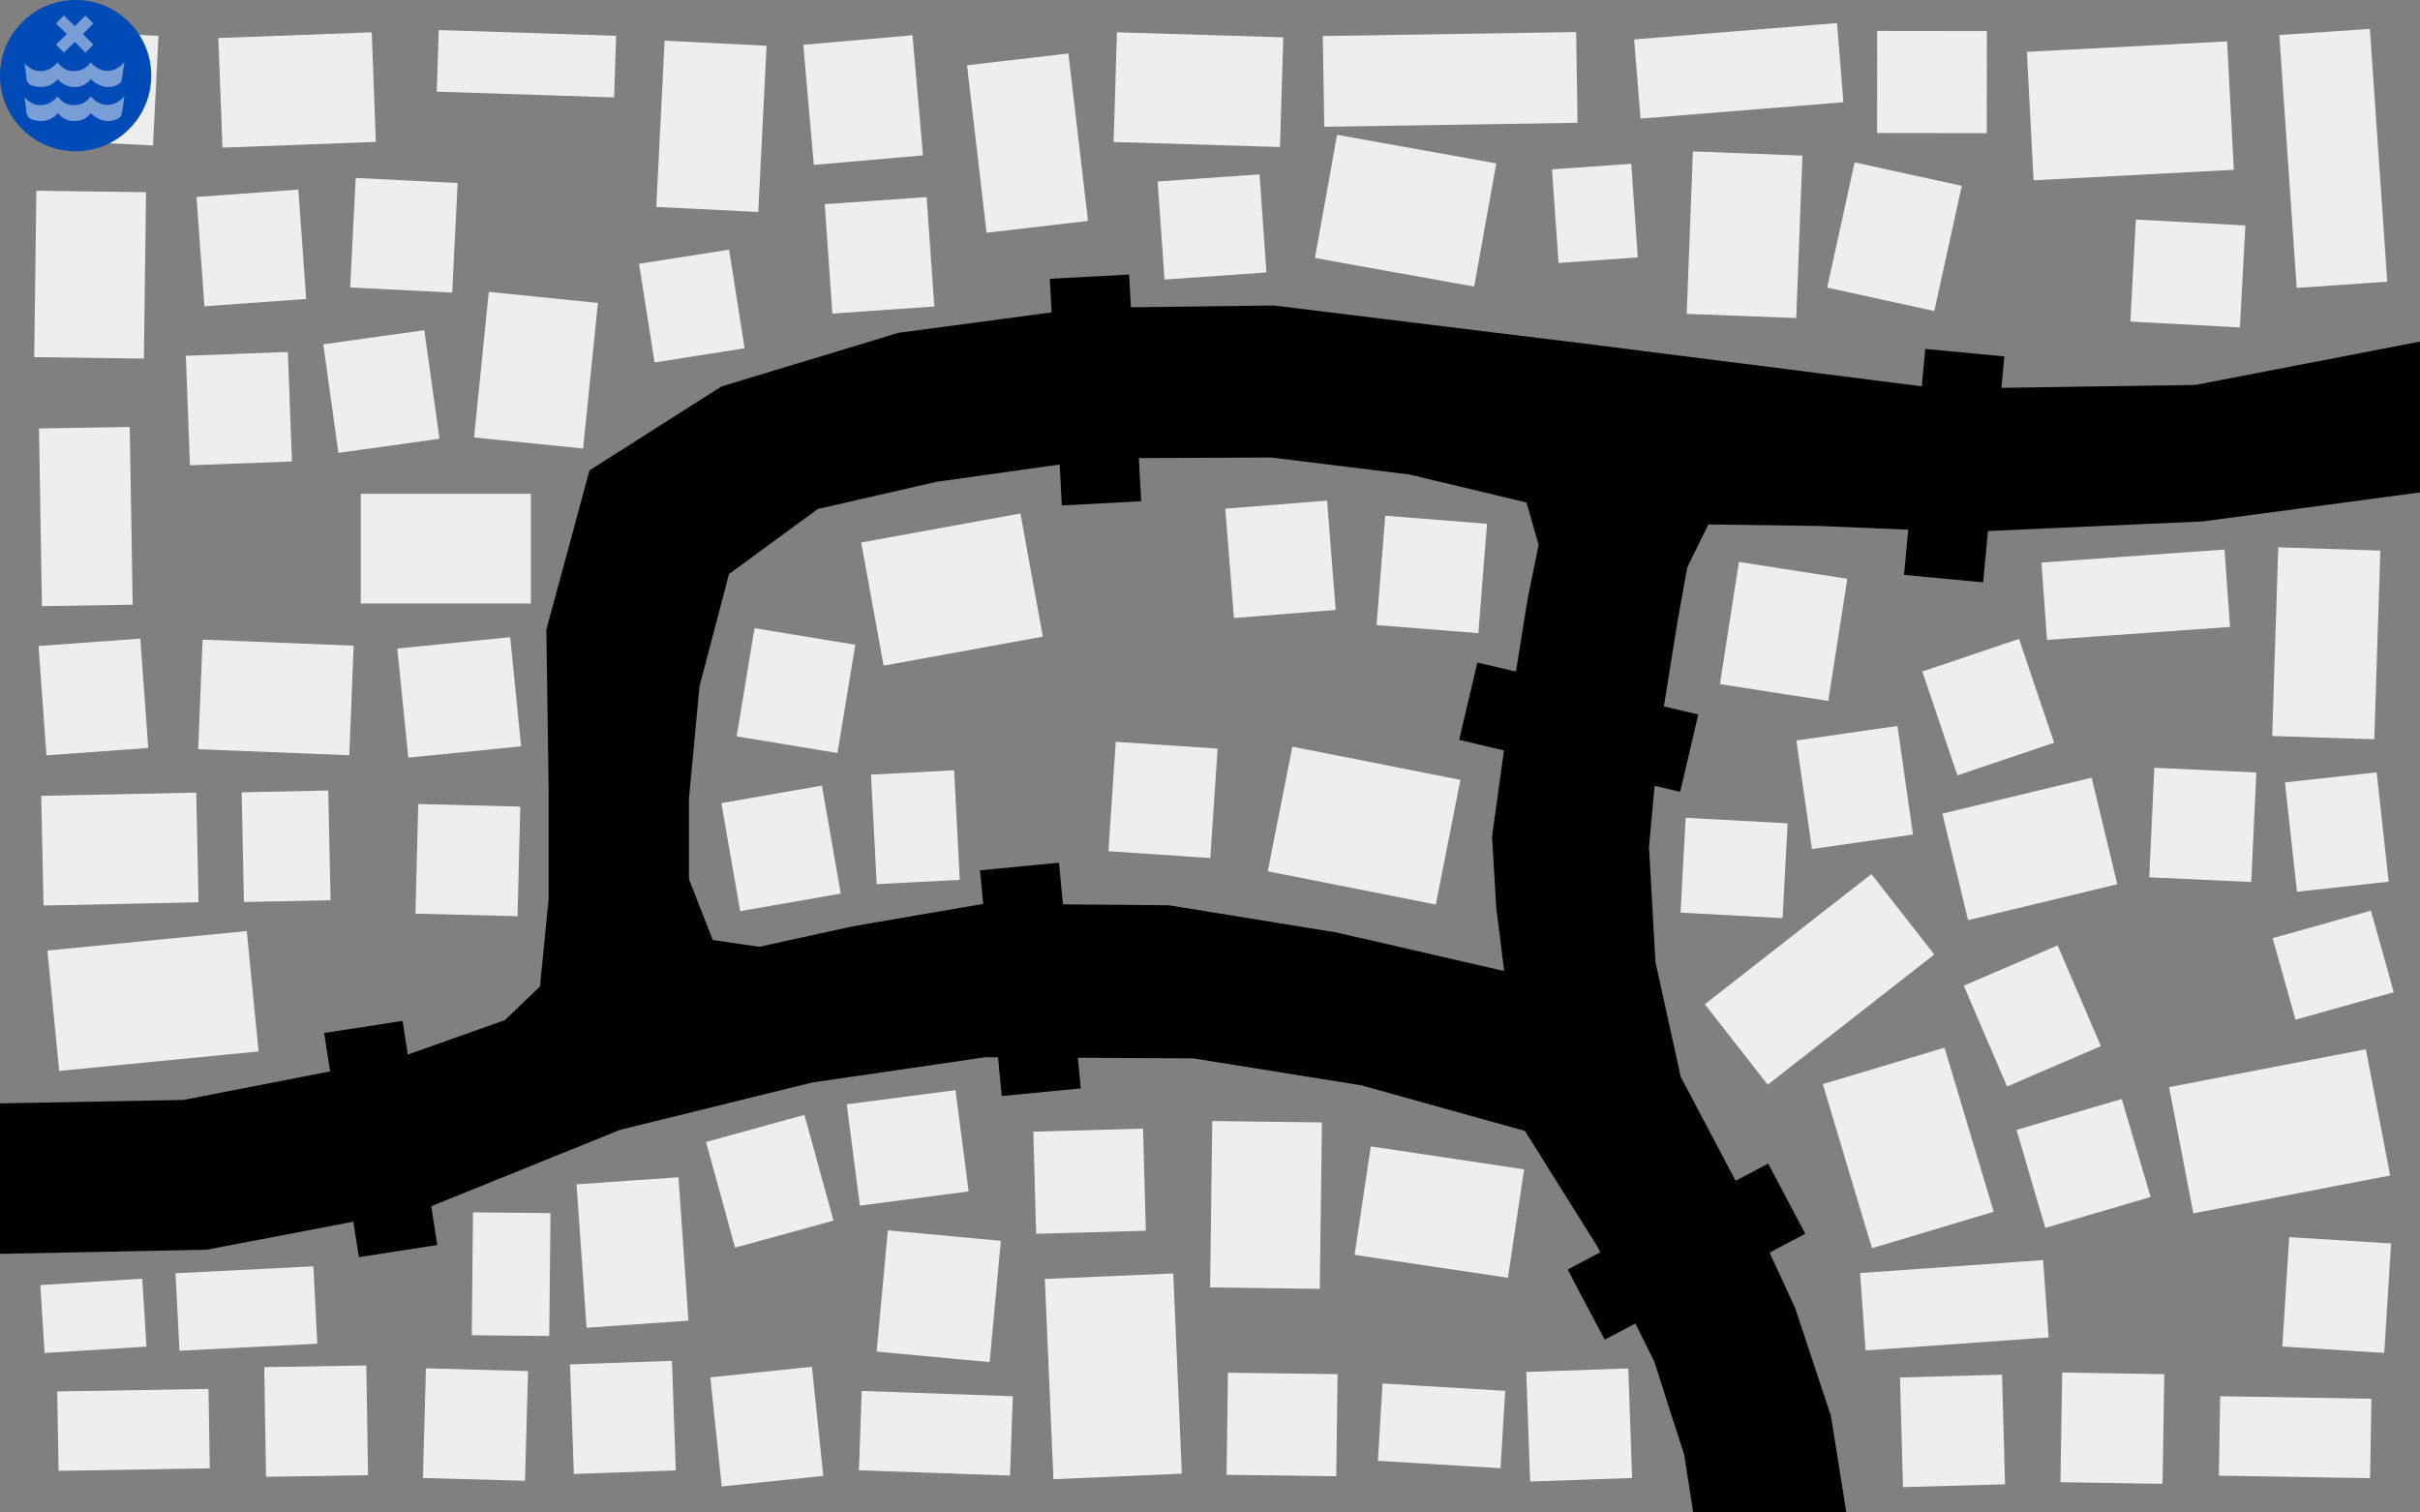 <svg viewBox="0 0 640 400" class="map">

<rect x="0" y="0" width="640" height="400" fill="#808080" stroke="none"/>

<path class="water" d="M580.6,101.8l-67.3,1l-45.8-5.8l-45.8-5.8l-42.4-5.2l-42.4-5.2l-49.6,0.6l-49.6,6.6l-46.9,14.2l-34.9,22.2
	l-11.4,42.1l0.6,42.1v29.1l-2.3,23.2l-9.3,8.9l-28.5,10.1l-56.5,11L0,291.8v39.8l54.7-1.1l58.6-11.2l50.7-20.5l50.7-12.5l45.9-6.7
	l54.9,0.3l44.4,7.1l43.4,12.1l19.1,30.5l15.1,30.5l7.9,24.6l2.4,15.4h40.5l-4.1-25.7l-9.5-28.6l-14.1-30.5l-16.1-30.5l-6.7-30.4
	l-1.7-30.4l2.7-29.4l4.7-29.4l2.7-15.1l5.6-11.4l29.1,0.4l38.6,1.6l63.1-2.8l57.6-7.7V90.3L580.6,101.8z M404,158.4l-5.2,32.4
	l-4.2,30.4l1.1,18.8l2.1,16.8l-44.4-10.2l-44.4-7.2l-48.7-0.4l-34.9,6l-24.6,5.4l-12.3-1.8l-6.3-16.1v-21.3l2.8-29.7l7.8-29.7
	l23.5-17.2l31.5-7.2l44.2-6.2l44.2-0.2l36.6,4.5l30.9,7.4l3.2,11.2L404,158.4z"/>

<rect class="bridge" x="435.1" y="301.1" transform="matrix(0.467 0.884 -0.884 0.467 530.597 -217.519)" width="21" height="60"/>
<rect class="bridge" x="90.1" y="271.1" transform="matrix(-0.988 0.153 -0.153 -0.988 246.144 583.324)" width="21" height="60"/>
<rect class="bridge" x="262.1" y="229.1" transform="matrix(0.995 -9.617020e-02 9.617020e-02 0.995 -23.657 27.42)" width="21" height="60"/>
<rect class="bridge" x="407.1" y="162.1" transform="matrix(-0.229 0.974 -0.974 -0.229 700.253 -170.438)" width="21" height="60"/>
<rect class="bridge" x="506.1" y="93.1" transform="matrix(0.996 9.379371e-02 -9.379371e-02 0.996 13.826 -47.914)" width="21" height="60"/>
<rect class="bridge" x="279.1" y="73.1" transform="matrix(0.999 -5.297310e-02 5.297310e-02 0.999 -5.056 15.488)" width="21" height="60"/>

<rect x="87.4" y="89.1" transform="matrix(0.99 -0.138 0.138 0.99 -13.328 14.908)" fill="#eee" width="27" height="29"/>
<rect x="10.7" y="113.1" transform="matrix(1 -1.658851e-02 1.658851e-02 1 -2.263 0.395)" fill="#eee" width="24" height="47"/>
<rect x="11.2" y="169.9" transform="matrix(0.997 -7.219342e-02 7.219342e-02 0.997 -13.246 2.263)" fill="#eee" width="27" height="29"/>
<rect x="49.7" y="93.6" transform="matrix(0.999 -3.734102e-02 3.734102e-02 0.999 -3.992 2.434)" fill="#eee" width="27" height="29"/>
<rect x="174.6" y="11.4" transform="matrix(0.999 4.989597e-02 -4.989597e-02 0.999 1.904 -9.344)" fill="#eee" width="27" height="44"/>
<rect x="53" y="51.1" transform="matrix(0.997 -7.219342e-02 7.219342e-02 0.997 -4.561 4.976)" fill="#eee" width="27" height="29"/>
<rect x="93.3" y="47.7" transform="matrix(0.999 4.989604e-02 -4.989604e-02 0.999 3.234 -5.251)" fill="#eee" width="27" height="29"/>
<rect x="1.9" y="58.1" transform="matrix(-1.298276e-02 1 -1 -1.298276e-02 96.745 49.682)" fill="#eee" width="44" height="29"/>
<rect x="115.7" y="8.7" transform="matrix(1 3.245791e-02 -3.245791e-02 1 0.621 -4.507)" fill="#eee" width="46.9" height="16.3"/>
<rect x="58.3" y="9.3" transform="matrix(0.999 -3.734116e-02 3.734116e-02 0.999 -0.835 2.95)" fill="#eee" width="40.6" height="29"/>
<rect x="14.2" y="8.8" transform="matrix(0.999 4.989604e-02 -4.989604e-02 0.999 1.199 -1.353)" fill="#eee" width="27" height="29"/>
<rect x="106.5" y="169.9" transform="matrix(0.995 -0.1 0.1 0.995 -17.88 13.116)" fill="#eee" width="30" height="29"/>
<rect x="53" y="170" transform="matrix(-0.999 -3.986819e-02 3.986819e-02 -0.999 138.544 371.674)" fill="#eee" width="40" height="29"/>
<rect x="122.3" y="83.4" transform="matrix(-0.101 0.995 -0.995 -0.101 253.462 -33.152)" fill="#eee" width="38.7" height="29"/>
<rect x="95.4" y="130.6" fill="#eee" width="45" height="29"/>
<rect x="169.7" y="68.8" transform="matrix(0.155 0.988 -0.988 0.155 234.496 -112.303)" fill="#eee" width="26.4" height="24.1"/>
<rect x="306.9" y="47" transform="matrix(0.998 -6.975646e-02 6.975646e-02 0.998 -3.407 22.494)" fill="#eee" width="27" height="26"/>
<rect x="219" y="53" transform="matrix(0.998 -6.975647e-02 6.975647e-02 0.998 -4.144 16.381)" fill="#eee" width="27" height="29"/>
<rect x="350.4" y="39.2" transform="matrix(0.984 0.177 -0.177 0.984 15.751 -64.945)" fill="#eee" width="42.8" height="33.1"/>
<rect x="350.1" y="9.1" transform="matrix(-1 1.574466e-02 -1.574466e-02 -1 767.453 36.067)" fill="#eee" width="67" height="24"/>
<rect x="433.1" y="8.3" transform="matrix(-0.997 8.043618e-02 -8.043618e-02 -0.997 919.973 0.476)" fill="#eee" width="53.8" height="21"/>
<rect x="212.4" y="12" transform="matrix(8.689240e-02 0.996 -0.996 8.689240e-02 234.82 -203.269)" fill="#eee" width="31.9" height="29"/>
<rect x="294.8" y="9.2" transform="matrix(1 3.025540e-02 -3.025540e-02 1 0.861 -9.574)" fill="#eee" width="44" height="29"/>
<rect x="258.3" y="15.7" transform="matrix(0.993 -0.116 0.116 0.993 -2.571 31.639)" fill="#eee" width="27" height="44.6"/>
<rect x="569.1" y="203.7" transform="matrix(-0.999 -4.609897e-02 4.609897e-02 -0.999 1154.515 462.998)" fill="#eee" width="27" height="29"/>
<rect x="487.9" y="280.6" transform="matrix(0.958 -0.287 0.287 0.958 -65.876 157.922)" fill="#eee" width="33.6" height="45.3"/>
<rect x="523.8" y="253.9" transform="matrix(0.919 -0.395 0.395 0.919 -62.321 234.248)" fill="#eee" width="27" height="29"/>
<rect x="603.6" y="244.4" transform="matrix(0.963 -0.269 0.269 0.963 -45.977 175.111)" fill="#eee" width="27" height="22.4"/>
<rect x="576.4" y="282" transform="matrix(0.982 -0.189 0.189 0.982 -45.687 119.52)" fill="#eee" width="53" height="34"/>
<rect x="503.1" y="364.1" transform="matrix(-1 2.752377e-02 -2.752377e-02 -1 1043.389 742.808)" fill="#eee" width="27" height="29"/>
<rect x="545.3" y="363.3" transform="matrix(-1 -1.595349e-02 1.595349e-02 -1 1111.417 764.428)" fill="#eee" width="27" height="29"/>
<rect x="587" y="369.6" transform="matrix(-1 -1.671967e-02 1.671967e-02 -1 1207.623 770.338)" fill="#eee" width="40" height="21"/>
<rect x="604.5" y="328" transform="matrix(0.998 6.254152e-02 -6.254152e-02 0.998 22.628 -37.981)" fill="#eee" width="27" height="29"/>
<rect x="537.6" y="292.8" transform="matrix(0.282 0.96 -0.96 0.282 690.619 -308.026)" fill="#eee" width="27" height="29"/>
<rect x="492.9" y="335.2" transform="matrix(-0.998 7.094727e-02 -7.094727e-02 -0.998 1057.473 653.259)" fill="#eee" width="48.5" height="20.5"/>
<rect x="605.8" y="205.6" transform="matrix(0.994 -0.109 0.109 0.994 -20.291 68.579)" fill="#eee" width="24.4" height="29.1"/>
<rect x="467.5" y="231" transform="matrix(0.616 0.788 -0.788 0.616 388.958 -279.53)" fill="#eee" width="27" height="55.9"/>
<rect x="516.6" y="210.3" transform="matrix(0.972 -0.234 0.234 0.972 -37.651 131.639)" fill="#eee" width="40.6" height="29"/>
<rect x="233.4" y="326.8" transform="matrix(-0.996 -9.238441e-02 9.238441e-02 -0.996 463.99 707.279)" fill="#eee" width="30" height="32.2"/>
<rect x="267.9" y="347" transform="matrix(-4.292354e-02 -0.999 0.999 -4.292354e-02 -56.565 673.718)" fill="#eee" width="53" height="34"/>
<rect x="112.2" y="362.1" transform="matrix(1 2.752377e-02 -2.752377e-02 1 10.413 -3.318)" fill="#eee" width="27" height="29"/>
<rect x="70.1" y="361.3" transform="matrix(1 -1.595350e-02 1.595350e-02 1 -5.984 1.381)" fill="#eee" width="27" height="29"/>
<rect x="15.3" y="367.6" transform="matrix(1 -1.671966e-02 1.671966e-02 1 -6.317 0.643)" fill="#eee" width="40" height="21"/>
<rect x="11.1" y="338.9" transform="matrix(-0.998 6.254156e-02 -6.254156e-02 -0.998 71.01 693.657)" fill="#eee" width="27" height="18"/>
<rect x="274.7" y="297.8" transform="matrix(2.750296e-02 1 -1 2.750296e-02 592.525 15.597)" fill="#eee" width="27" height="29"/>
<rect x="46.9" y="335.7" transform="matrix(0.999 -5.083895e-02 5.083895e-02 0.999 -17.505 3.761)" fill="#eee" width="36.5" height="20.5"/>
<rect x="118.9" y="326.7" transform="matrix(-1.014708e-02 1 -1 -1.014708e-02 473.495 205.25)" fill="#eee" width="32.5" height="20.5"/>
<rect x="189.4" y="362.5" transform="matrix(0.995 -0.104 0.104 0.995 -38.297 23.279)" fill="#eee" width="27" height="29"/>
<rect x="227.6" y="368.7" transform="matrix(0.999 3.489950e-02 -3.489950e-02 0.999 13.384 -8.411)" fill="#eee" width="40" height="21"/>
<rect x="151.3" y="360.5" transform="matrix(0.999 -3.489950e-02 3.489950e-02 0.999 -12.987 5.98)" fill="#eee" width="27" height="29"/>
<rect x="153.7" y="312.1" transform="matrix(0.998 -6.975652e-02 6.975652e-02 0.998 -22.685 12.467)" fill="#eee" width="27" height="38"/>
<rect x="226.5" y="289.2" transform="matrix(-0.129 -0.992 0.992 -0.129 -30.261 580.832)" fill="#eee" width="27" height="29"/>
<rect x="190.1" y="297.8" transform="matrix(-0.964 0.265 -0.265 -0.964 482.598 559.512)" fill="#eee" width="27" height="29"/>
<rect x="439.9" y="47.5" transform="matrix(3.783475e-02 -0.999 0.999 3.783475e-02 381.978 520.674)" fill="#eee" width="43" height="29"/>
<rect x="583.6" y="30.1" transform="matrix(-6.838313e-02 -0.998 0.998 -6.838313e-02 617.248 660.63)" fill="#eee" width="67" height="24"/>
<rect x="497.5" y="7.2" transform="matrix(1.376585e-03 -1 1 1.376585e-03 488.534 532.668)" fill="#eee" width="27" height="29"/>
<rect x="536.7" y="12.3" transform="matrix(0.999 -5.211059e-02 5.211059e-02 0.999 -0.764 29.388)" fill="#eee" width="53" height="34"/>
<rect x="565.1" y="58.1" transform="matrix(5.371067e-02 -0.999 0.999 5.371067e-02 475.012 646.451)" fill="#eee" width="27" height="29"/>
<rect x="483.9" y="48" transform="matrix(-0.214 0.977 -0.977 -0.214 669.263 -413.355)" fill="#eee" width="33.9" height="29"/>
<rect x="411.1" y="44" transform="matrix(0.998 -7.010388e-02 7.010388e-02 0.998 -2.916 29.698)" fill="#eee" width="21" height="24.8"/>
<rect x="230.4" y="139.2" transform="matrix(0.984 -0.179 0.179 0.984 -23.878 47.736)" fill="#eee" width="42.8" height="33.1"/>
<rect x="343.9" y="195.6" transform="matrix(-0.194 0.981 -0.981 -0.194 644.826 -93.168)" fill="#eee" width="33.6" height="45.3"/>
<rect x="365.1" y="137.4" transform="matrix(0.997 7.912798e-02 -7.912798e-02 0.997 13.21 -29.481)" fill="#eee" width="27" height="29"/>
<rect x="325.1" y="133.4" transform="matrix(0.997 -7.915360e-02 7.915360e-02 0.997 -10.648 27.265)" fill="#eee" width="27" height="29"/>
<rect x="294" y="197" transform="matrix(0.998 6.692636e-02 -6.692636e-02 0.998 14.846 -20.104)" fill="#eee" width="27" height="29"/>
<rect x="197" y="168" transform="matrix(0.987 0.163 -0.163 0.987 32.492 -31.805)" fill="#eee" width="27" height="29"/>
<rect x="193" y="210" transform="matrix(0.985 -0.172 0.172 0.985 -35.456 38.75)" fill="#eee" width="27" height="29"/>
<rect x="231" y="204.2" transform="matrix(0.999 -5.176292e-02 5.176292e-02 0.999 -10.994 12.819)" fill="#eee" width="22" height="29"/>
<rect x="444.9" y="216.9" transform="matrix(0.999 5.387586e-02 -5.387586e-02 0.999 13.025 -24.366)" fill="#eee" width="27" height="25.1"/>
<rect x="312.9" y="304.1" transform="matrix(-1.298276e-02 1 -1 -1.298276e-02 657.761 -12.098)" fill="#eee" width="44" height="29"/>
<rect x="325.5" y="362.2" transform="matrix(1.305777e-02 -1 1 1.305777e-02 -42.061 710.806)" fill="#eee" width="27" height="29"/>
<rect x="14" y="248.6" transform="matrix(-0.995 9.744098e-02 -9.744098e-02 -0.995 106.537 524.056)" fill="#eee" width="53" height="32"/>
<rect x="11.2" y="210" transform="matrix(1 -2.087607e-02 2.087607e-02 1 -4.681 0.71)" fill="#eee" width="41" height="29"/>
<rect x="110.2" y="212.9" transform="matrix(1 2.507344e-02 -2.507344e-02 1 5.74 -3.03)" fill="#eee" width="27" height="29"/>
<rect x="64.1" y="209.4" transform="matrix(-1 2.087719e-02 -2.087719e-02 -1 155.888 446.13)" fill="#eee" width="22.9" height="29"/>
<rect x="360.2" y="306" transform="matrix(0.989 0.148 -0.148 0.989 51.575 -52.758)" fill="#eee" width="41" height="29"/>
<rect x="404.3" y="362.5" transform="matrix(0.999 -3.489950e-02 3.489950e-02 0.999 -12.903 14.811)" fill="#eee" width="27" height="29"/>
<rect x="364.9" y="366.7" transform="matrix(-0.998 -6.020970e-02 6.020970e-02 -0.998 738.927 776.23)" fill="#eee" width="32.5" height="20.5"/>
<rect x="455.2" y="152.4" transform="matrix(0.154 -0.988 0.988 0.154 234.181 607.183)" fill="#eee" width="32.7" height="29"/>
<rect x="477.1" y="193.7" transform="matrix(-0.99 0.142 -0.142 -0.99 1005.75 344.724)" fill="#eee" width="27" height="29"/>
<rect x="601.4" y="145.1" transform="matrix(1 3.198734e-02 -3.198734e-02 1 5.752 -19.584)" fill="#eee" width="27" height="49.9"/>
<rect x="540.9" y="147.2" transform="matrix(-0.998 7.094727e-02 -7.094727e-02 -0.998 1140.014 274.327)" fill="#eee" width="48.5" height="20.5"/>
<rect x="512.1" y="172.7" transform="matrix(-0.947 0.32 -0.32 -0.947 1083.459 196.097)" fill="#eee" width="27" height="29"/>

<g class="paths"></g>

<g class="error">
	<circle fill="#004bb8" cx="20" cy="20" r="20"/>
	<path opacity="0.5" fill="#F2F2F2" d="M15.3,20.9c-1.9,2.2-4.3,2.5-6.9,1.7c-0.8-0.3-1.2-0.8-1.4-1.7c-0.1-1.3-0.3-2.5-0.5-4.1
		c1.4,1.4,2.8,2.1,4.5,2c1.7-0.1,3.1-0.9,4.2-2.3c1.2,1.5,2.6,2.4,4.4,2.3c1.8,0,3.3-0.8,4.4-2.3c3,3.4,6.7,2.6,8.9-0.1
		c-0.3,1.9-0.4,3.5-0.8,5.1c-0.1,0.4-0.6,0.6-1,0.9c-2.3,1.2-5,0.6-7.1-1.5C23,22.3,21.5,23,19.7,23C17.9,23,16.4,22.3,15.3,20.9z"/>
	<path opacity="0.5" fill="#F2F2F2" d="M15.3,29.9c-1.9,2.2-4.3,2.5-6.9,1.7c-0.8-0.3-1.2-0.8-1.4-1.7c-0.1-1.3-0.3-2.5-0.5-4.1
		c1.4,1.4,2.8,2.1,4.5,2c1.7-0.1,3.1-0.9,4.2-2.3c1.2,1.5,2.6,2.4,4.4,2.3c1.8,0,3.3-0.8,4.4-2.3c3,3.4,6.7,2.6,8.9-0.1
		c-0.3,1.9-0.4,3.5-0.8,5.1c-0.1,0.4-0.6,0.6-1,0.9c-2.3,1.2-5,0.6-7.1-1.5C23,31.3,21.5,32,19.7,32C17.9,32,16.4,31.3,15.3,29.9z"/>
	<polygon opacity="0.5" fill="#F2F2F2" points="24.7,6.2 22.6,4.1 19.8,6.9 16.9,4.1 14.8,6.2 17.7,9 14.8,11.8 16.9,13.9 19.8,11.1 22.6,13.9 24.7,11.8 21.9,9 	"/>
</g>

</svg>
